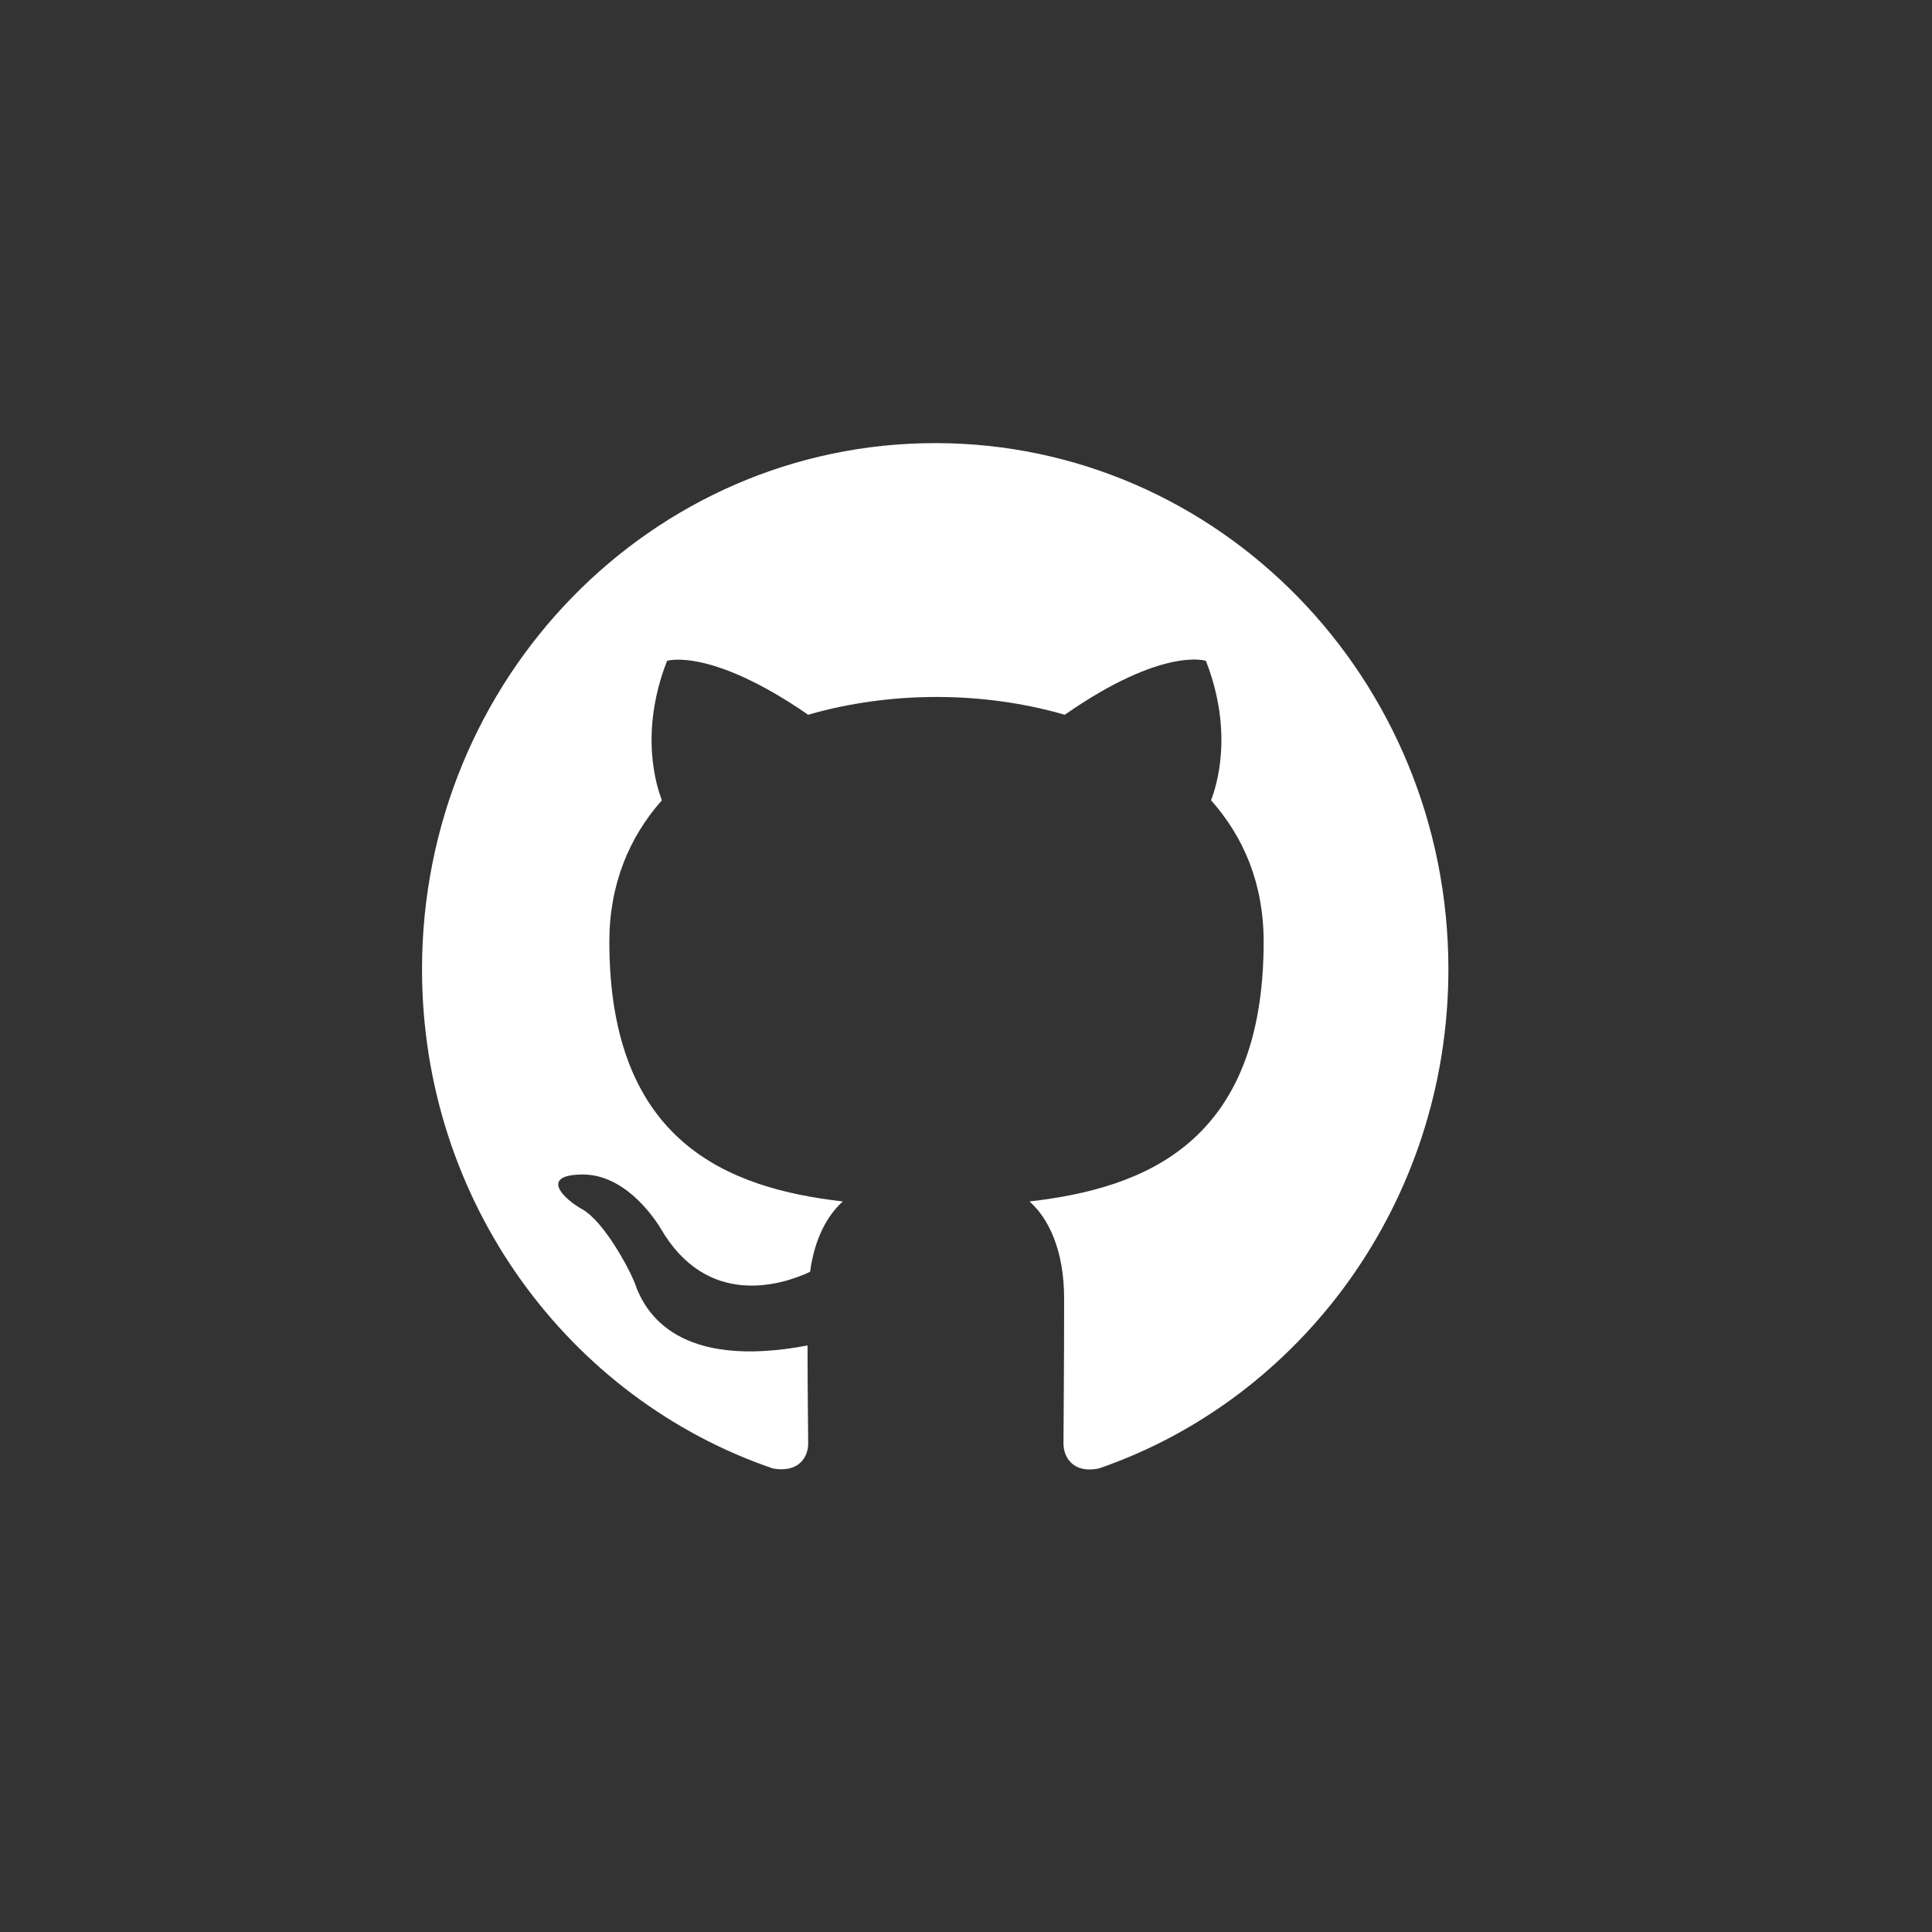 <svg width="48" height="48" viewBox="0 0 48 48" fill="none" xmlns="http://www.w3.org/2000/svg">
<rect x="0" y="0" width="48" height="48" fill="#333333" stroke="none"/>
<path fill-rule="evenodd" clip-rule="evenodd" d="M23.235 11.009C16.191 11.009 10.485 16.859 10.485 24.081C10.485 29.866 14.135 34.752 19.203 36.484C19.84 36.598 20.079 36.206 20.079 35.863C20.079 35.553 20.063 34.523 20.063 33.428C16.86 34.033 16.031 32.628 15.776 31.892C15.633 31.516 15.011 30.356 14.469 30.046C14.023 29.801 13.386 29.196 14.453 29.18C15.457 29.163 16.175 30.128 16.414 30.52C17.561 32.497 19.394 31.941 20.127 31.598C20.239 30.748 20.573 30.177 20.94 29.85C18.103 29.523 15.139 28.395 15.139 23.395C15.139 21.974 15.633 20.797 16.445 19.882C16.318 19.555 15.872 18.215 16.573 16.418C16.573 16.418 17.641 16.075 20.079 17.758C21.099 17.463 22.183 17.316 23.267 17.316C24.351 17.316 25.434 17.463 26.454 17.758C28.893 16.058 29.96 16.418 29.96 16.418C30.662 18.215 30.215 19.555 30.088 19.882C30.901 20.797 31.395 21.957 31.395 23.395C31.395 28.412 28.415 29.523 25.578 29.85C26.04 30.258 26.438 31.043 26.438 32.268C26.438 34.017 26.422 35.422 26.422 35.863C26.422 36.206 26.661 36.615 27.299 36.484C32.335 34.752 35.985 29.85 35.985 24.081C35.985 16.859 30.279 11.009 23.235 11.009Z" fill="white"/>
</svg>
